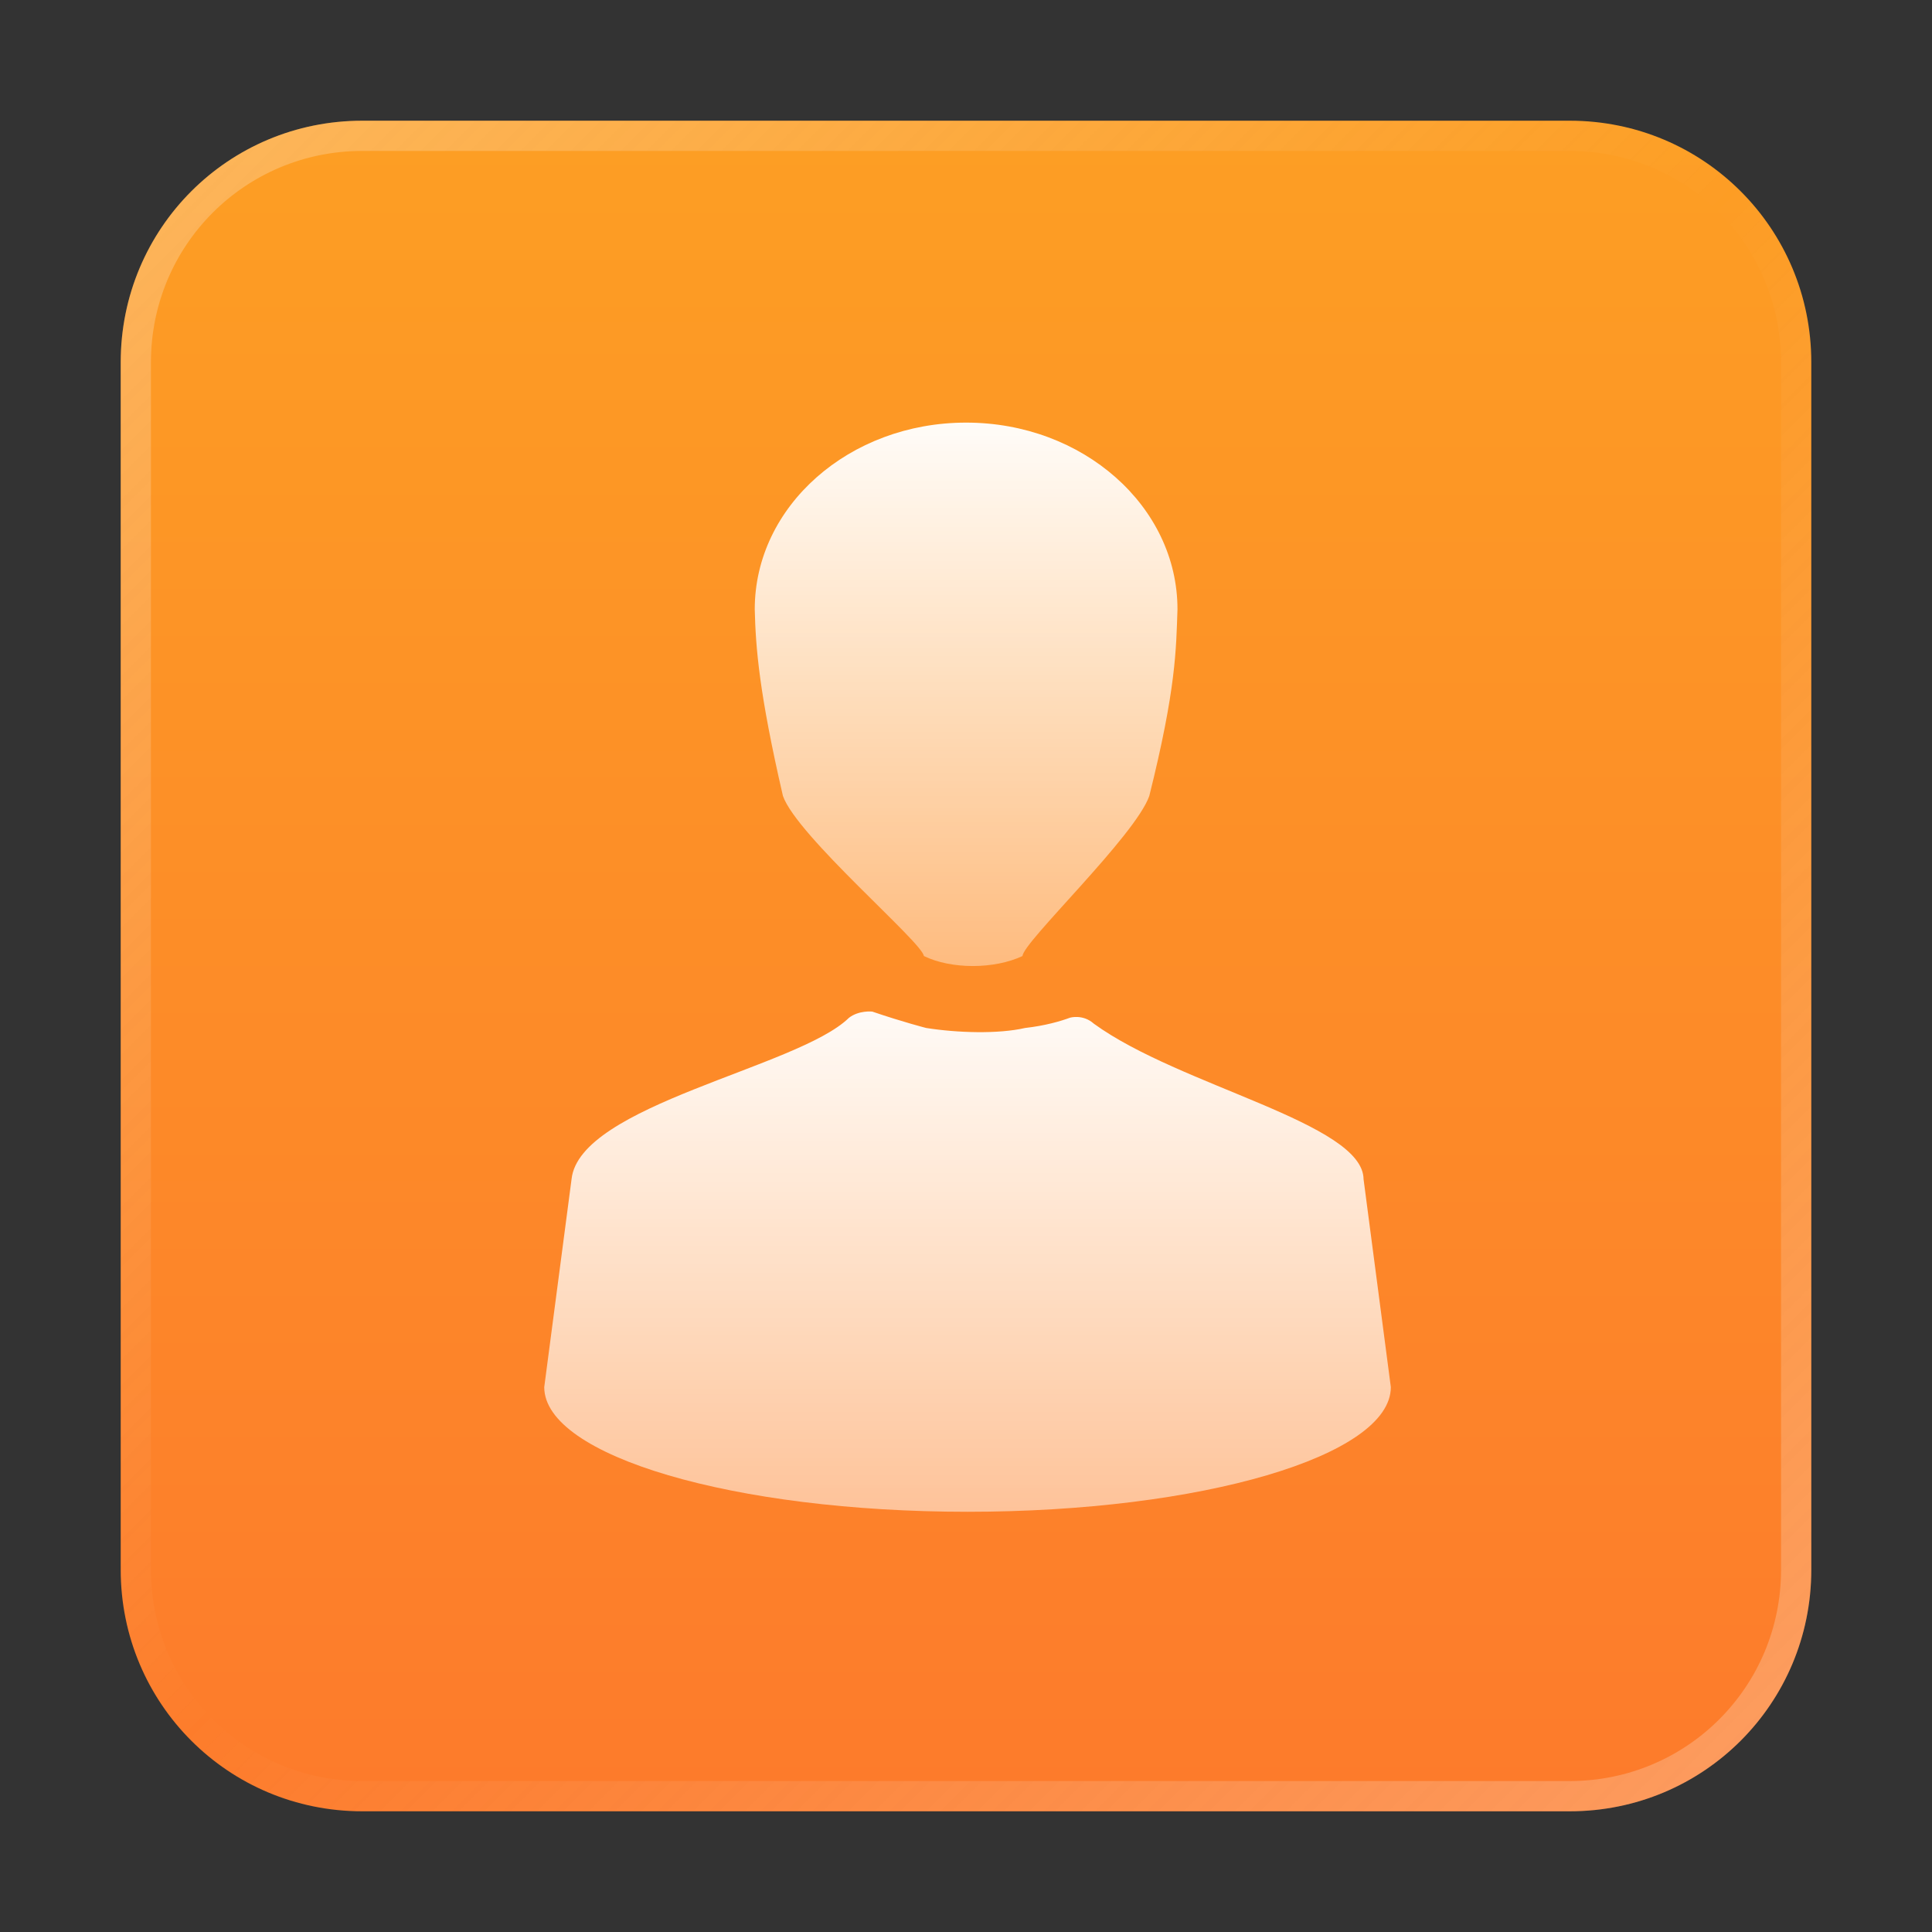 <?xml version="1.0" encoding="UTF-8" standalone="no"?>
<!-- Created with Inkscape (http://www.inkscape.org/) -->

<svg
   width="64"
   height="64"
   viewBox="0 0 16.933 16.933"
   version="1.1"
   id="svg5"
   inkscape:version="1.1.1 (3bf5ae0d25, 2021-09-20, custom)"
   sodipodi:docname="addressbook.svg"
   xmlns:inkscape="http://www.inkscape.org/namespaces/inkscape"
   xmlns:sodipodi="http://sodipodi.sourceforge.net/DTD/sodipodi-0.dtd"
   xmlns:xlink="http://www.w3.org/1999/xlink"
   xmlns="http://www.w3.org/2000/svg"
   xmlns:svg="http://www.w3.org/2000/svg">
  <rect x="0" y="0" width="16.933" height="16.933" fill="#333333" stroke="none"/>
  <sodipodi:namedview
     id="namedview7"
     pagecolor="#ffffff"
     bordercolor="#666666"
     borderopacity="1.0"
     inkscape:pageshadow="2"
     inkscape:pageopacity="0.0"
     inkscape:pagecheckerboard="0"
     inkscape:document-units="px"
     showgrid="false"
     units="px"
     height="48px"
     inkscape:zoom="5.656854"
     inkscape:cx="-6.1871846"
     inkscape:cy="24.306797"
     inkscape:window-width="1920"
     inkscape:window-height="1011"
     inkscape:window-x="0"
     inkscape:window-y="0"
     inkscape:window-maximized="1"
     inkscape:current-layer="svg5"
     inkscape:lockguides="true" />
  <defs
     id="defs2">
    <linearGradient
       inkscape:collect="always"
       id="linearGradient856">
      <stop
         style="stop-color:#ffffff;stop-opacity:1;"
         offset="0"
         id="stop852" />
      <stop
         style="stop-color:#ffffff;stop-opacity:0;"
         offset="1"
         id="stop854" />
    </linearGradient>
    <linearGradient
       inkscape:collect="always"
       id="linearGradient2180">
      <stop
         style="stop-color:#fda123;stop-opacity:1;"
         offset="0"
         id="stop2176" />
      <stop
         style="stop-color:#fd782c;stop-opacity:1"
         offset="1"
         id="stop2178" />
    </linearGradient>
    <linearGradient
       inkscape:collect="always"
       id="linearGradient37218">
      <stop
         style="stop-color:#ffffff;stop-opacity:1"
         offset="0"
         id="stop37214" />
      <stop
         style="stop-color:#f9f9f9;stop-opacity:0.004"
         offset="0.497"
         id="stop37220" />
      <stop
         style="stop-color:#ffffff;stop-opacity:0.993"
         offset="1"
         id="stop37216" />
    </linearGradient>
    <linearGradient
       inkscape:collect="always"
       xlink:href="#linearGradient856"
       id="linearGradient858"
       x1="10.319"
       y1="3.44"
       x2="10.319"
       y2="11.906"
       gradientUnits="userSpaceOnUse" />
    <linearGradient
       inkscape:collect="always"
       xlink:href="#linearGradient856"
       id="linearGradient2092"
       gradientUnits="userSpaceOnUse"
       x1="18"
       y1="31.877"
       x2="18"
       y2="69.877" />
    <linearGradient
       inkscape:collect="always"
       xlink:href="#linearGradient37218"
       id="linearGradient1781"
       x1="2.8346456e-08"
       y1="2.2677165e-07"
       x2="64"
       y2="64"
       gradientUnits="userSpaceOnUse"
       gradientTransform="scale(0.265)" />
    <linearGradient
       inkscape:collect="always"
       xlink:href="#linearGradient2180"
       id="linearGradient952"
       x1="7.408"
       y1="6.7529299e-07"
       x2="7.408"
       y2="16.933"
       gradientUnits="userSpaceOnUse" />
  </defs>
  <path
     id="rect863"
     style="fill:url(#linearGradient952);stroke-width:0.265;fill-opacity:1"
     d="M 3.175,1.058 H 13.758 c 1.173,0 2.117,0.944 2.117,2.117 V 13.758 c 0,1.173 -0.944,2.117 -2.117,2.117 H 3.175 c -1.173,0 -2.117,-0.944 -2.117,-2.117 V 3.175 c 0,-1.173 0.944,-2.117 2.117,-2.117 z" />
  <path
     id="rect1345"
     style="opacity:0.3;fill:url(#linearGradient1781);fill-opacity:1.0;stroke-width:0.265"
     d="m 3.175,1.058 c -1.173,0 -2.117,0.944 -2.117,2.117 V 13.758 c 0,1.173 0.944,2.117 2.117,2.117 H 13.758 c 1.173,0 2.117,-0.944 2.117,-2.117 V 3.175 c 0,-1.173 -0.944,-2.117 -2.117,-2.117 z m 0,0.265 H 13.758 c 1.026,0 1.852,0.826 1.852,1.852 V 13.758 c 0,1.026 -0.826,1.852 -1.852,1.852 H 3.175 c -1.026,0 -1.852,-0.826 -1.852,-1.852 V 3.175 c 0,-1.026 0.826,-1.852 1.852,-1.852 z" />
  <path
     id="path2"
     style="fill:url(#linearGradient2092);fill-opacity:1;stroke:none;stroke-width:2.59"
     d="m 28.072,33.668 c -1.688,1.643 -8.912,2.879 -9.169,5.334 L 18,45.877 C 18,48.153 24.272,50 32.002,50 39.732,50 46,48.156 46,45.877 l -0.902,-6.875 c -0.012,-1.858 -6.076,-3.076 -8.922,-5.146 -0.358,-0.322 -0.785,-0.198 -0.785,-0.198 -0.311,0.116 -0.823,0.266 -1.488,0.341 -0.886,0.204 -2.236,0.163 -3.27,0 0,0 -0.753,-0.191 -1.784,-0.542 0,0 -0.444,-0.051 -0.777,0.21 z"
     transform="scale(0.265)"
     sodipodi:nodetypes="cccscccccccc" />
  <path
     d="m 8.467,3.704 c -1.024,0 -1.852,0.733 -1.852,1.636 0.008,0.335 0.038,0.732 0.247,1.636 0.123,0.351 1.225,1.286 1.235,1.403 0.24,0.117 0.617,0.117 0.865,0 0,-0.117 0.988,-1.052 1.111,-1.403 0.235,-0.94 0.235,-1.285 0.247,-1.636 0,-0.903 -0.829,-1.636 -1.852,-1.636 z"
     id="path4"
     style="stroke:none;stroke-width:0.667;fill:url(#linearGradient858);fill-opacity:1" />
</svg>
